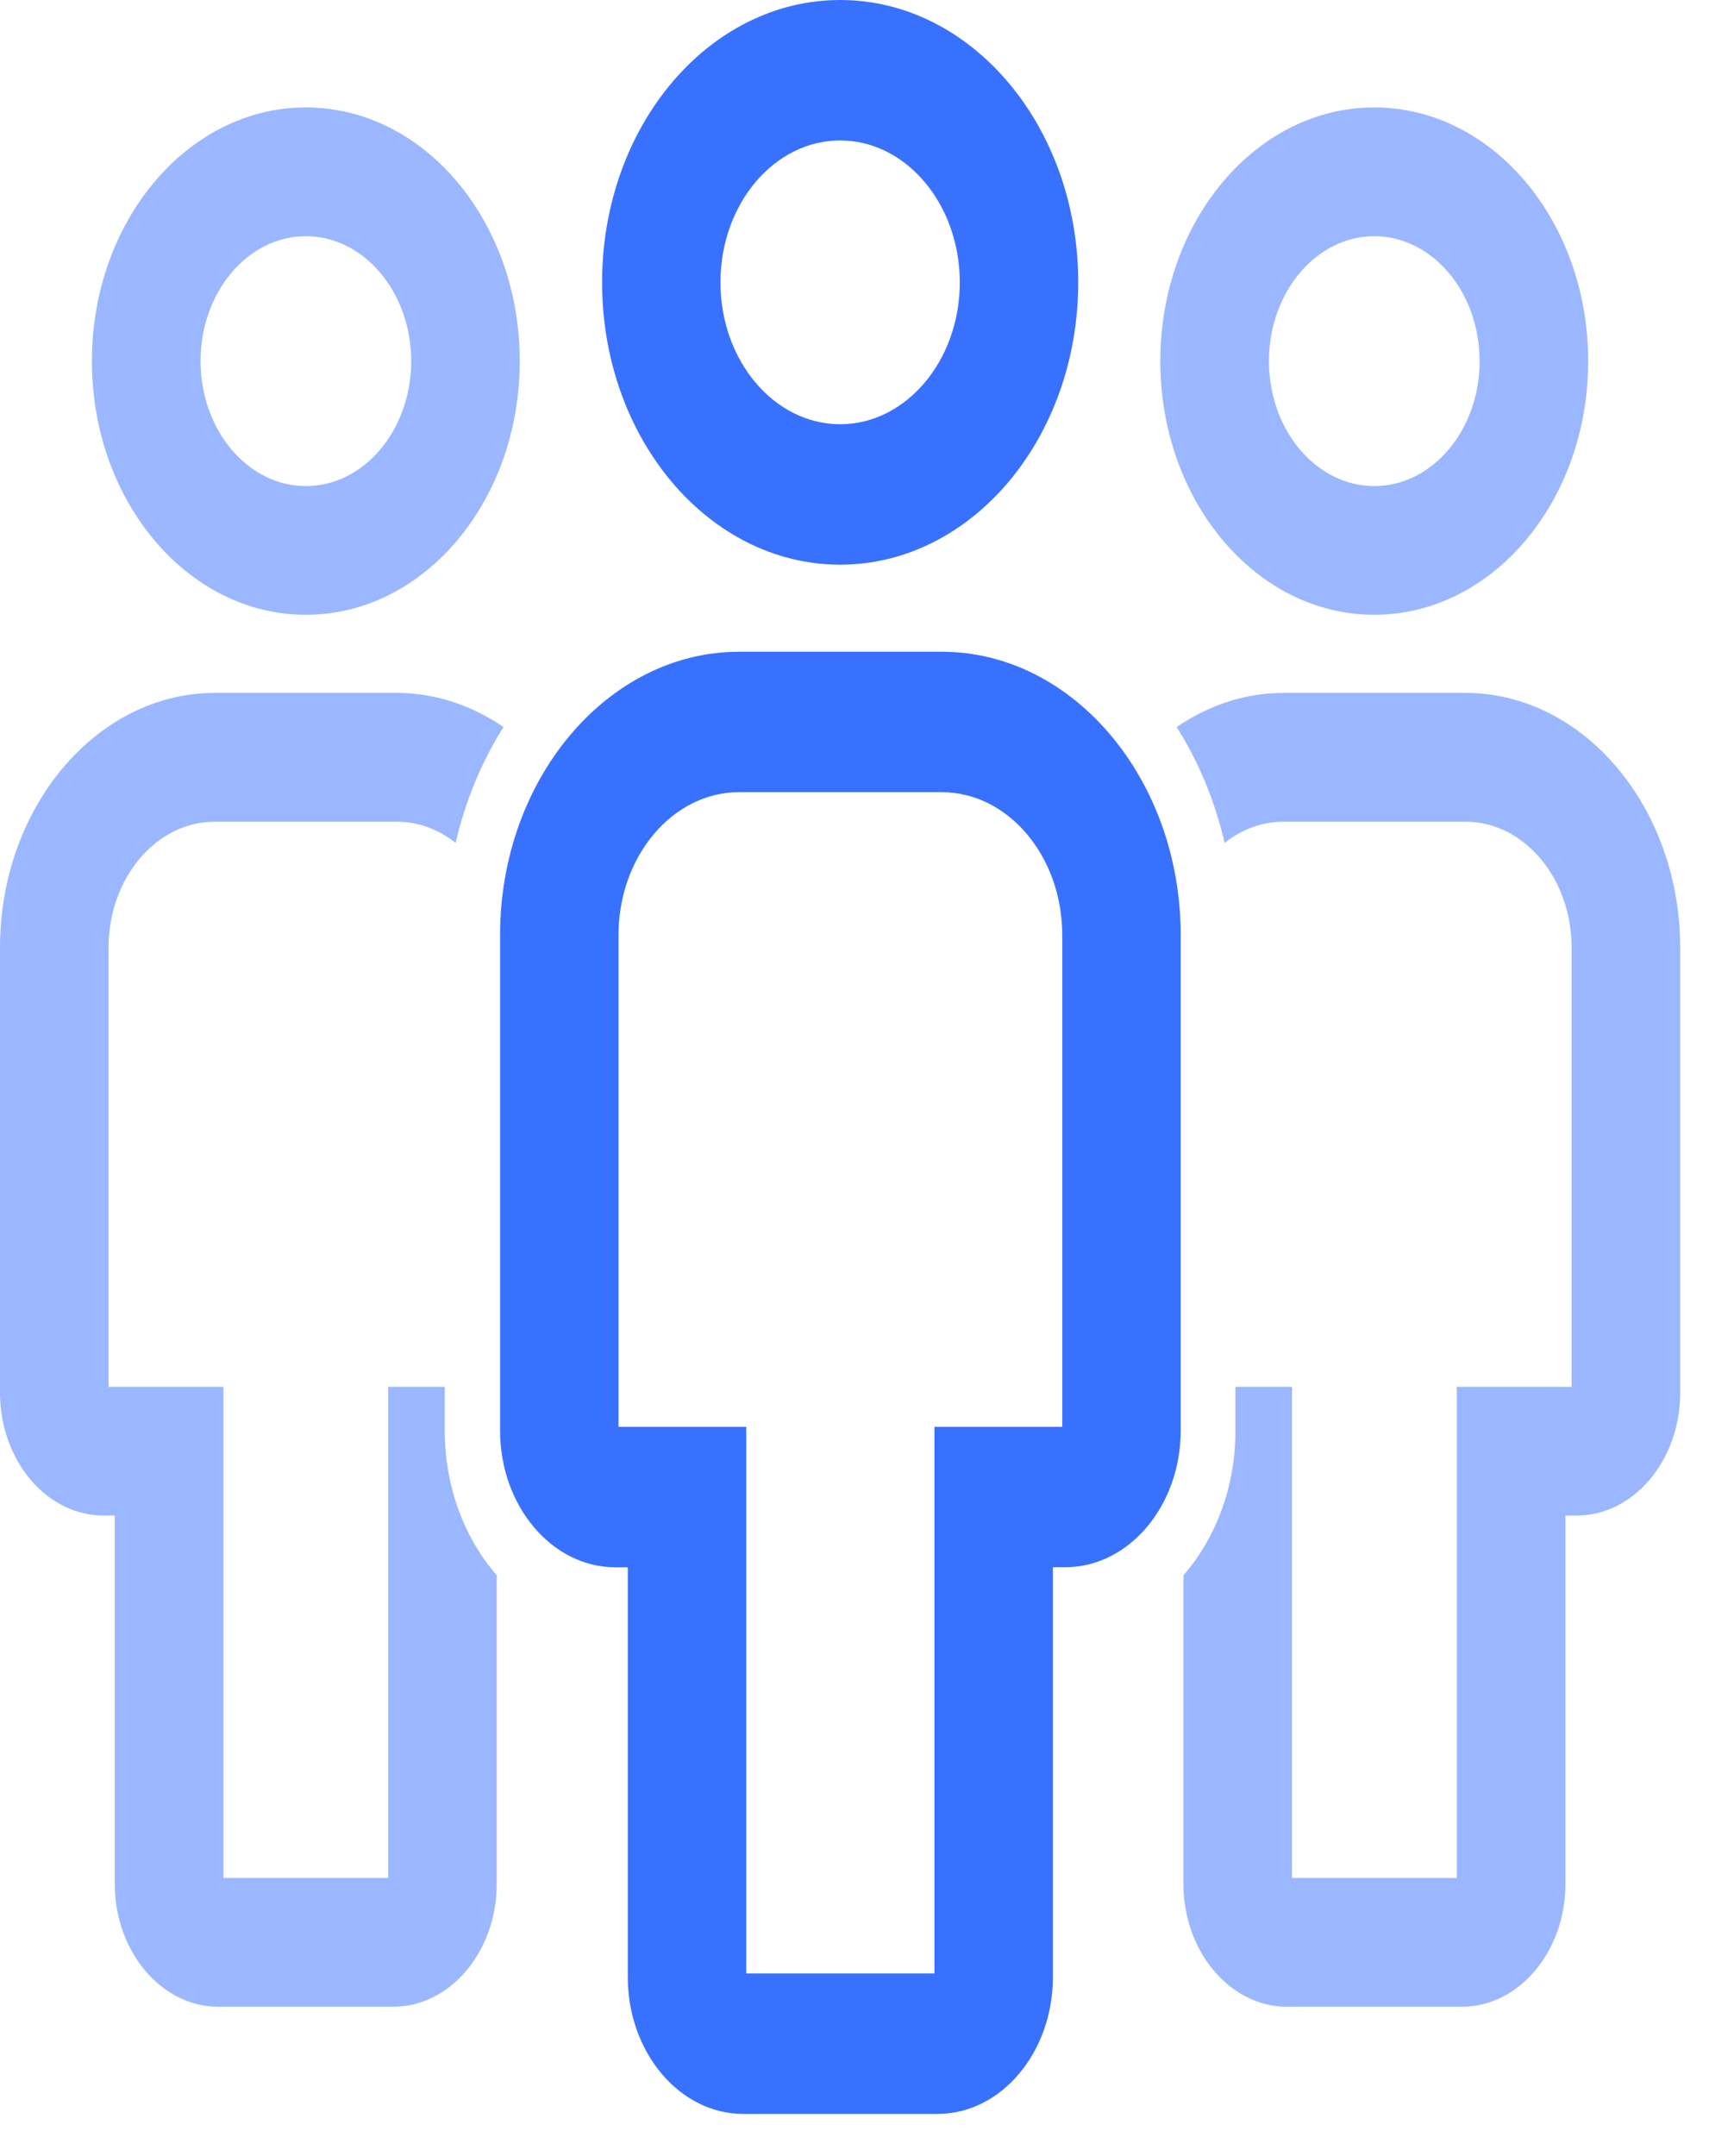 <svg width="23" height="29" viewBox="0 0 23 29" fill="none" xmlns="http://www.w3.org/2000/svg">
    <path d="M4.116 8.269C2.526 8.269 1.237 6.742 1.237 4.857C1.237 2.973 2.526 1.445 4.116 1.445C5.706 1.445 6.995 2.973 6.995 4.857C6.995 6.742 5.706 8.269 4.116 8.269V8.269ZM4.116 3.177C3.334 3.177 2.699 3.931 2.699 4.857C2.699 5.784 3.335 6.538 4.116 6.538C4.898 6.538 5.534 5.784 5.534 4.857C5.534 3.931 4.898 3.177 4.116 3.177V3.177Z" fill="#3971FF" fill-opacity="0.5"/>
    <path d="M5.341 9.32C5.863 9.32 6.352 9.489 6.776 9.779C6.485 10.241 6.264 10.766 6.132 11.337C5.905 11.158 5.633 11.052 5.341 11.052H2.89C2.102 11.052 1.461 11.811 1.461 12.745V18.653H3.006V25.259H5.224V18.653H5.986V19.244C5.986 20.007 6.256 20.694 6.685 21.188V25.34C6.685 26.248 6.058 26.991 5.292 26.991H2.938C2.172 26.991 1.545 26.248 1.545 25.34V20.384H1.393C0.627 20.384 -0 19.641 -0 18.733V12.745C-0 10.861 1.3 9.32 2.889 9.32L5.341 9.32Z" fill="#3971FF" fill-opacity="0.5"/>
    <path d="M15.616 4.857C15.616 2.973 16.905 1.445 18.495 1.445C20.085 1.445 21.374 2.973 21.374 4.857C21.374 6.742 20.085 8.269 18.495 8.269C16.905 8.269 15.616 6.742 15.616 4.857ZM19.913 4.857C19.913 3.931 19.277 3.177 18.495 3.177C17.713 3.177 17.078 3.931 17.078 4.857C17.078 5.784 17.713 6.538 18.495 6.538C19.277 6.538 19.913 5.784 19.913 4.857Z" fill="#3971FF" fill-opacity="0.5"/>
    <path d="M21.22 20.384H21.068V25.34C21.068 26.247 20.441 26.991 19.675 26.991H17.32C16.554 26.991 15.927 26.247 15.927 25.34V21.188C16.357 20.694 16.627 20.007 16.627 19.244V18.653H17.388V25.259H19.606V18.653H21.151V12.745C21.151 11.812 20.51 11.052 19.723 11.052H17.272C16.98 11.052 16.708 11.158 16.481 11.337C16.349 10.766 16.128 10.241 15.836 9.779C16.26 9.489 16.75 9.32 17.272 9.32H19.723C21.312 9.32 22.612 10.861 22.612 12.745V18.733C22.613 19.641 21.986 20.384 21.22 20.384L21.22 20.384Z" fill="#3971FF" fill-opacity="0.5"/>
    <path d="M11.307 7.595C9.537 7.595 8.103 5.895 8.103 3.798C8.103 1.701 9.537 0 11.307 0C13.076 0 14.511 1.7 14.511 3.797C14.511 5.894 13.076 7.595 11.307 7.595ZM11.307 1.889C10.419 1.889 9.696 2.745 9.696 3.798C9.696 4.85 10.419 5.706 11.307 5.706C12.194 5.706 12.917 4.85 12.917 3.798C12.917 2.746 12.194 1.889 11.307 1.889Z" fill="#3971FF"/>
    <path d="M6.73 19.242V12.577C6.73 10.481 8.177 8.766 9.946 8.766H12.674C14.443 8.766 15.89 10.481 15.89 12.577V19.242C15.89 20.253 15.192 21.079 14.339 21.079H14.17V26.594C14.17 27.605 13.473 28.432 12.62 28.432H10C9.147 28.432 8.449 27.605 8.449 26.594V21.08H8.28C7.427 21.08 6.73 20.253 6.73 19.242L6.73 19.242ZM8.324 19.191H10.043V26.543H12.576L12.576 21.08V19.191H14.296L14.296 12.577C14.296 11.517 13.568 10.655 12.674 10.655H9.946C9.052 10.655 8.324 11.518 8.324 12.577L8.324 19.191Z" fill="#3971FF"/>
</svg>
